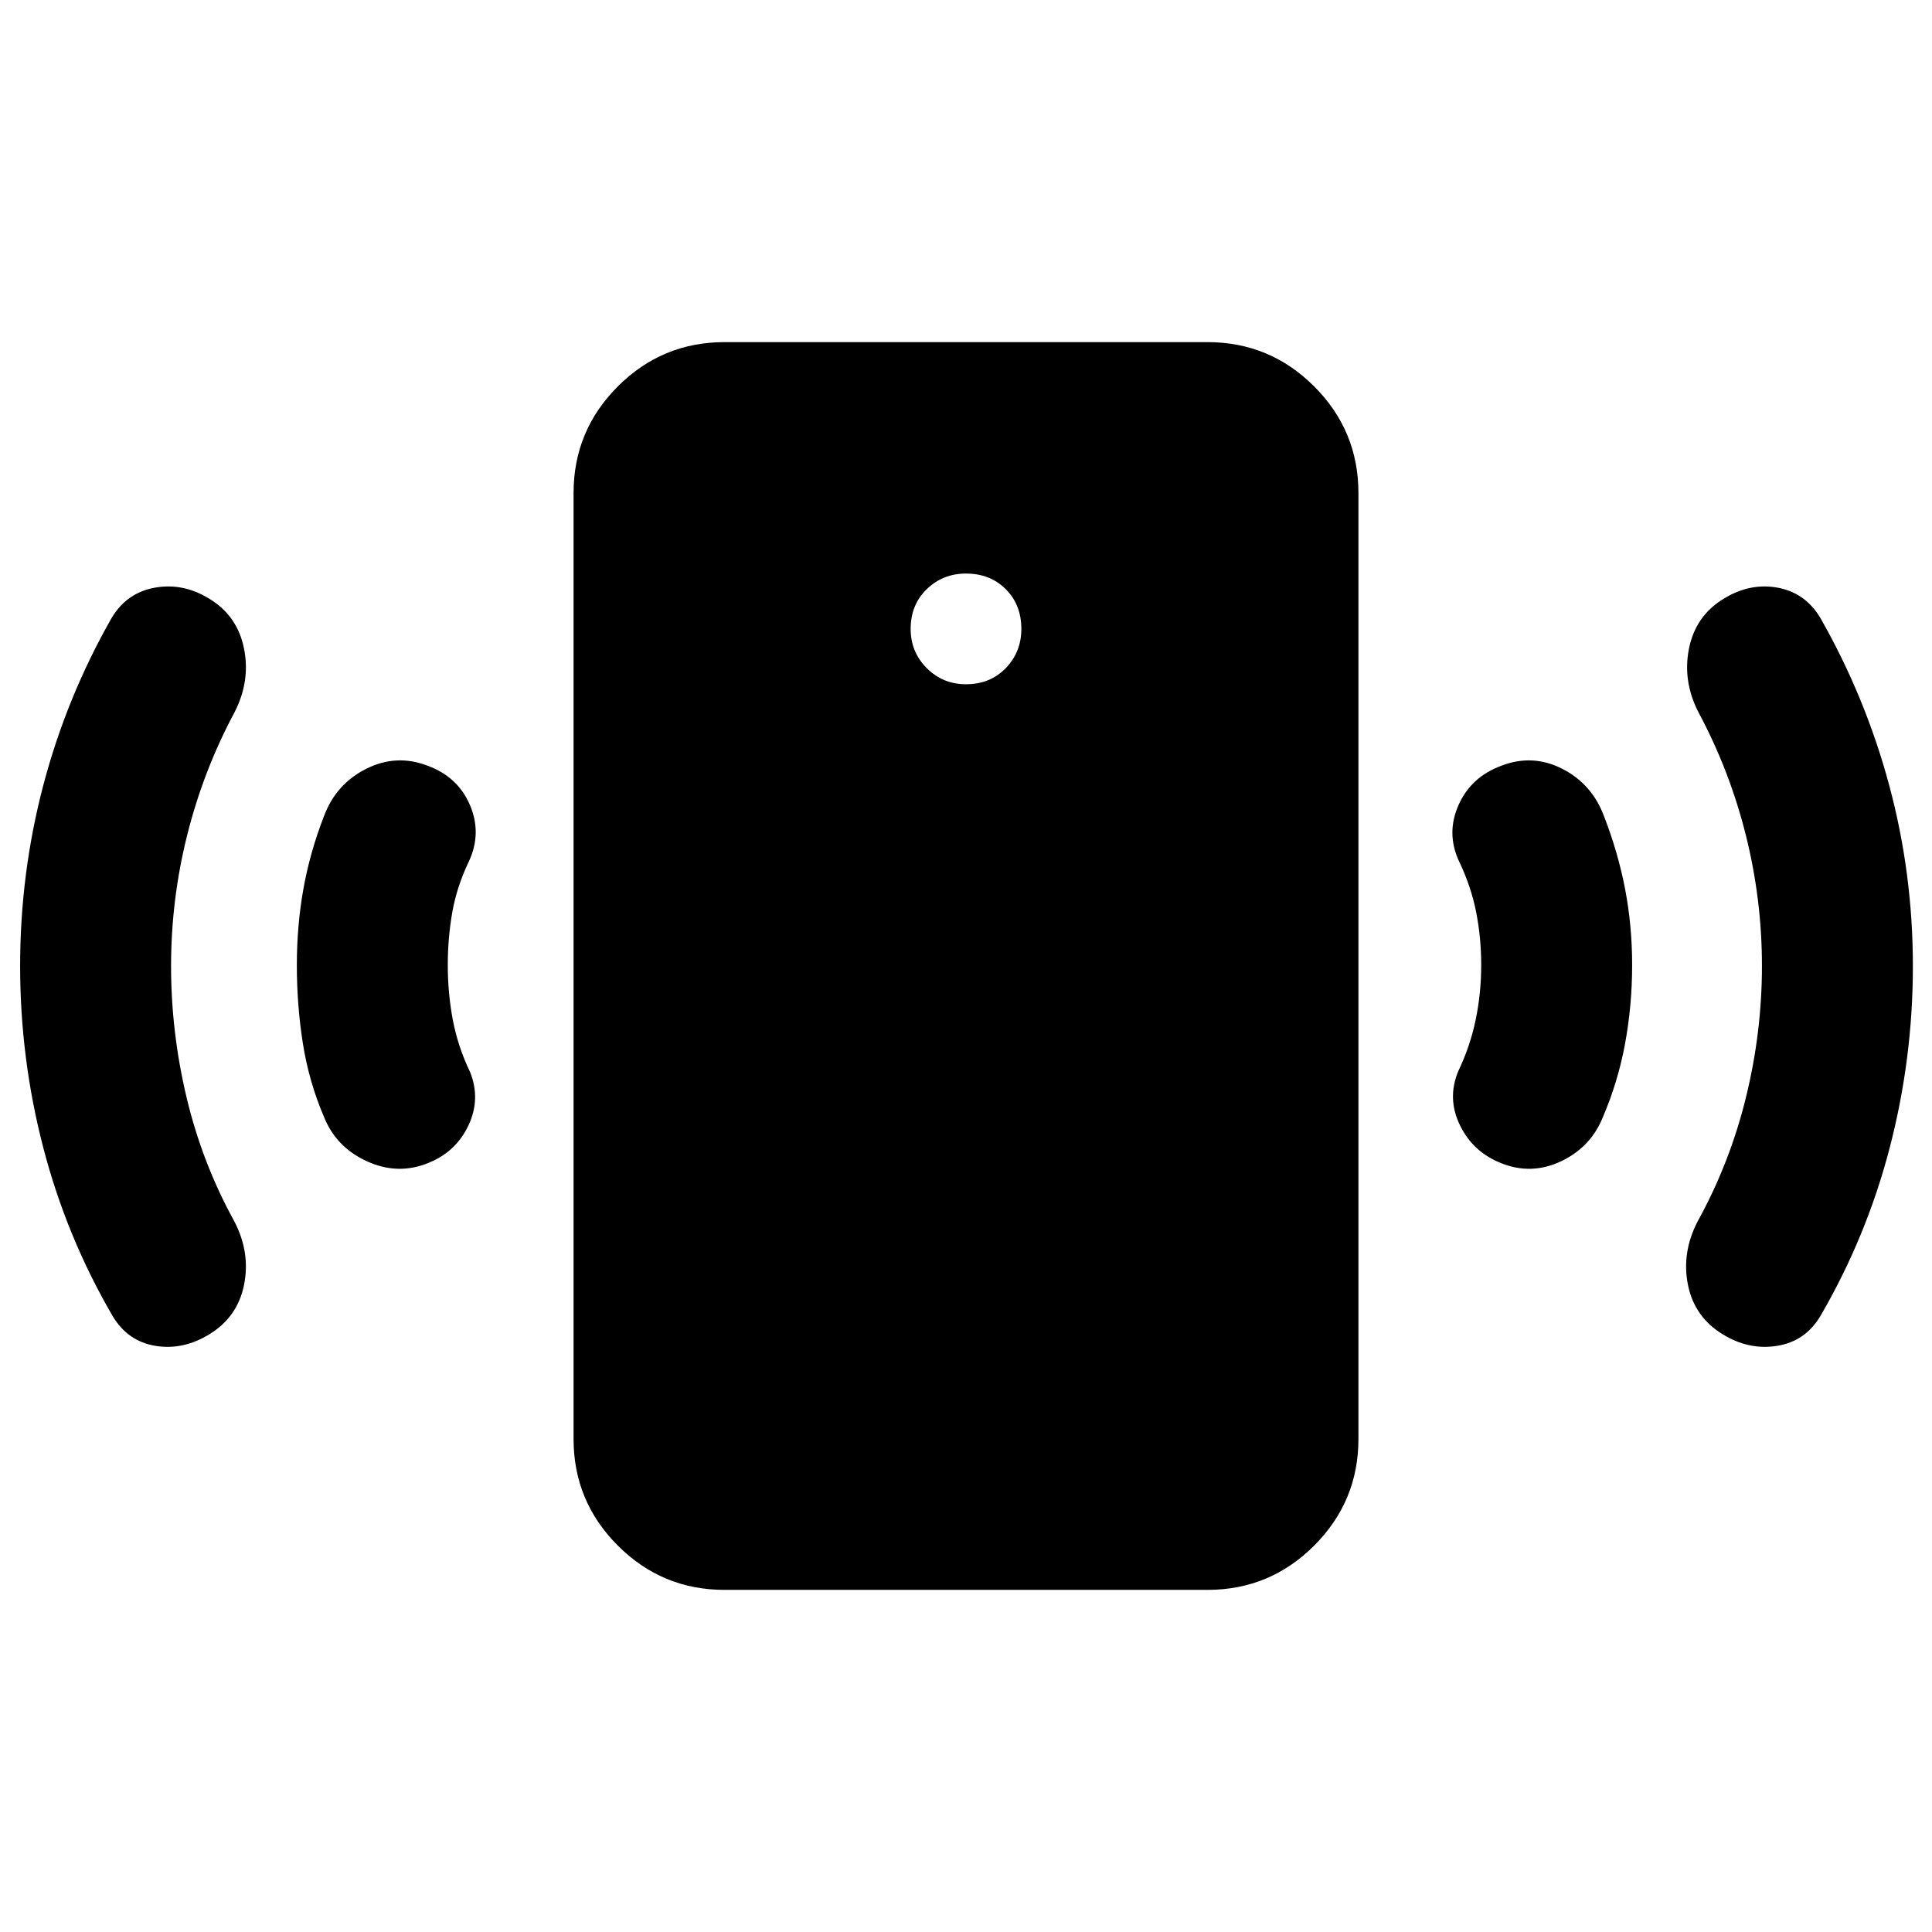 <svg xmlns="http://www.w3.org/2000/svg" height="24" viewBox="0 -960 960 960" width="24"><path d="M480-620q12 0 19.75-8t7.75-19.5q0-12-7.75-19.75T480-675q-11.5 0-19.5 7.75t-8 19.75q0 11.5 8 19.5t19.5 8Zm256 139.5q0-13.5-2.5-26.25T725-532q-6.5-14-.25-28T746-579.5q15.5-6 30.25 1.5T797-554.5q7 18 10.5 36.25t3.5 37.75q0 20-3.5 39t-11 36.5q-6 15-20.75 22T746-382q-14-5.5-20.5-18.75t-1-26.75q6-12.5 8.75-25.75T736-480.5Zm139.5.5q0-33-8-65T844-606q-8-15.5-4.75-31.75t17.25-24.75q13-8 26.75-5.5t21.25 15q22.5 39.5 34.25 83.25T950.5-480q0 46-11.5 90.25T904.5-306q-7.5 12.5-21.5 14.75T856-297q-14-8.5-17.25-24.5t4.75-31.5q16-29 24-61.5t8-65.5ZM360-170q-31 0-53-22t-22-53v-470q0-31 22-53t53-22h240q31 0 53 22t22 53v470q0 31-22 53t-53 22H360ZM222.5-480.5q0 14 2.5 27.25t8.5 25.75q5.5 13.5-.75 26.75T212.5-382q-15 6-30.25-1T161-405q-7.5-17.5-10.5-36.5t-3-39q0-19.5 3.25-37.75T161-554.5q6-16 21-23.5t30.5-1.5q15 5.5 21 19.5t-.5 28q-6 12.5-8.25 25.25t-2.25 26.25ZM85-480q0 33 7.75 65.5T116.5-353q8 15.5 4.75 31.5T104-297q-13 8-26.75 5.75T56-306q-23-39.5-34.5-83.75T10-480q0-46 11.5-89.75t34-83.25Q63-665.5 77-668t27 5.5q14 8.5 17.25 24.75T116.5-606Q101-577 93-545t-8 65Z"/></svg>